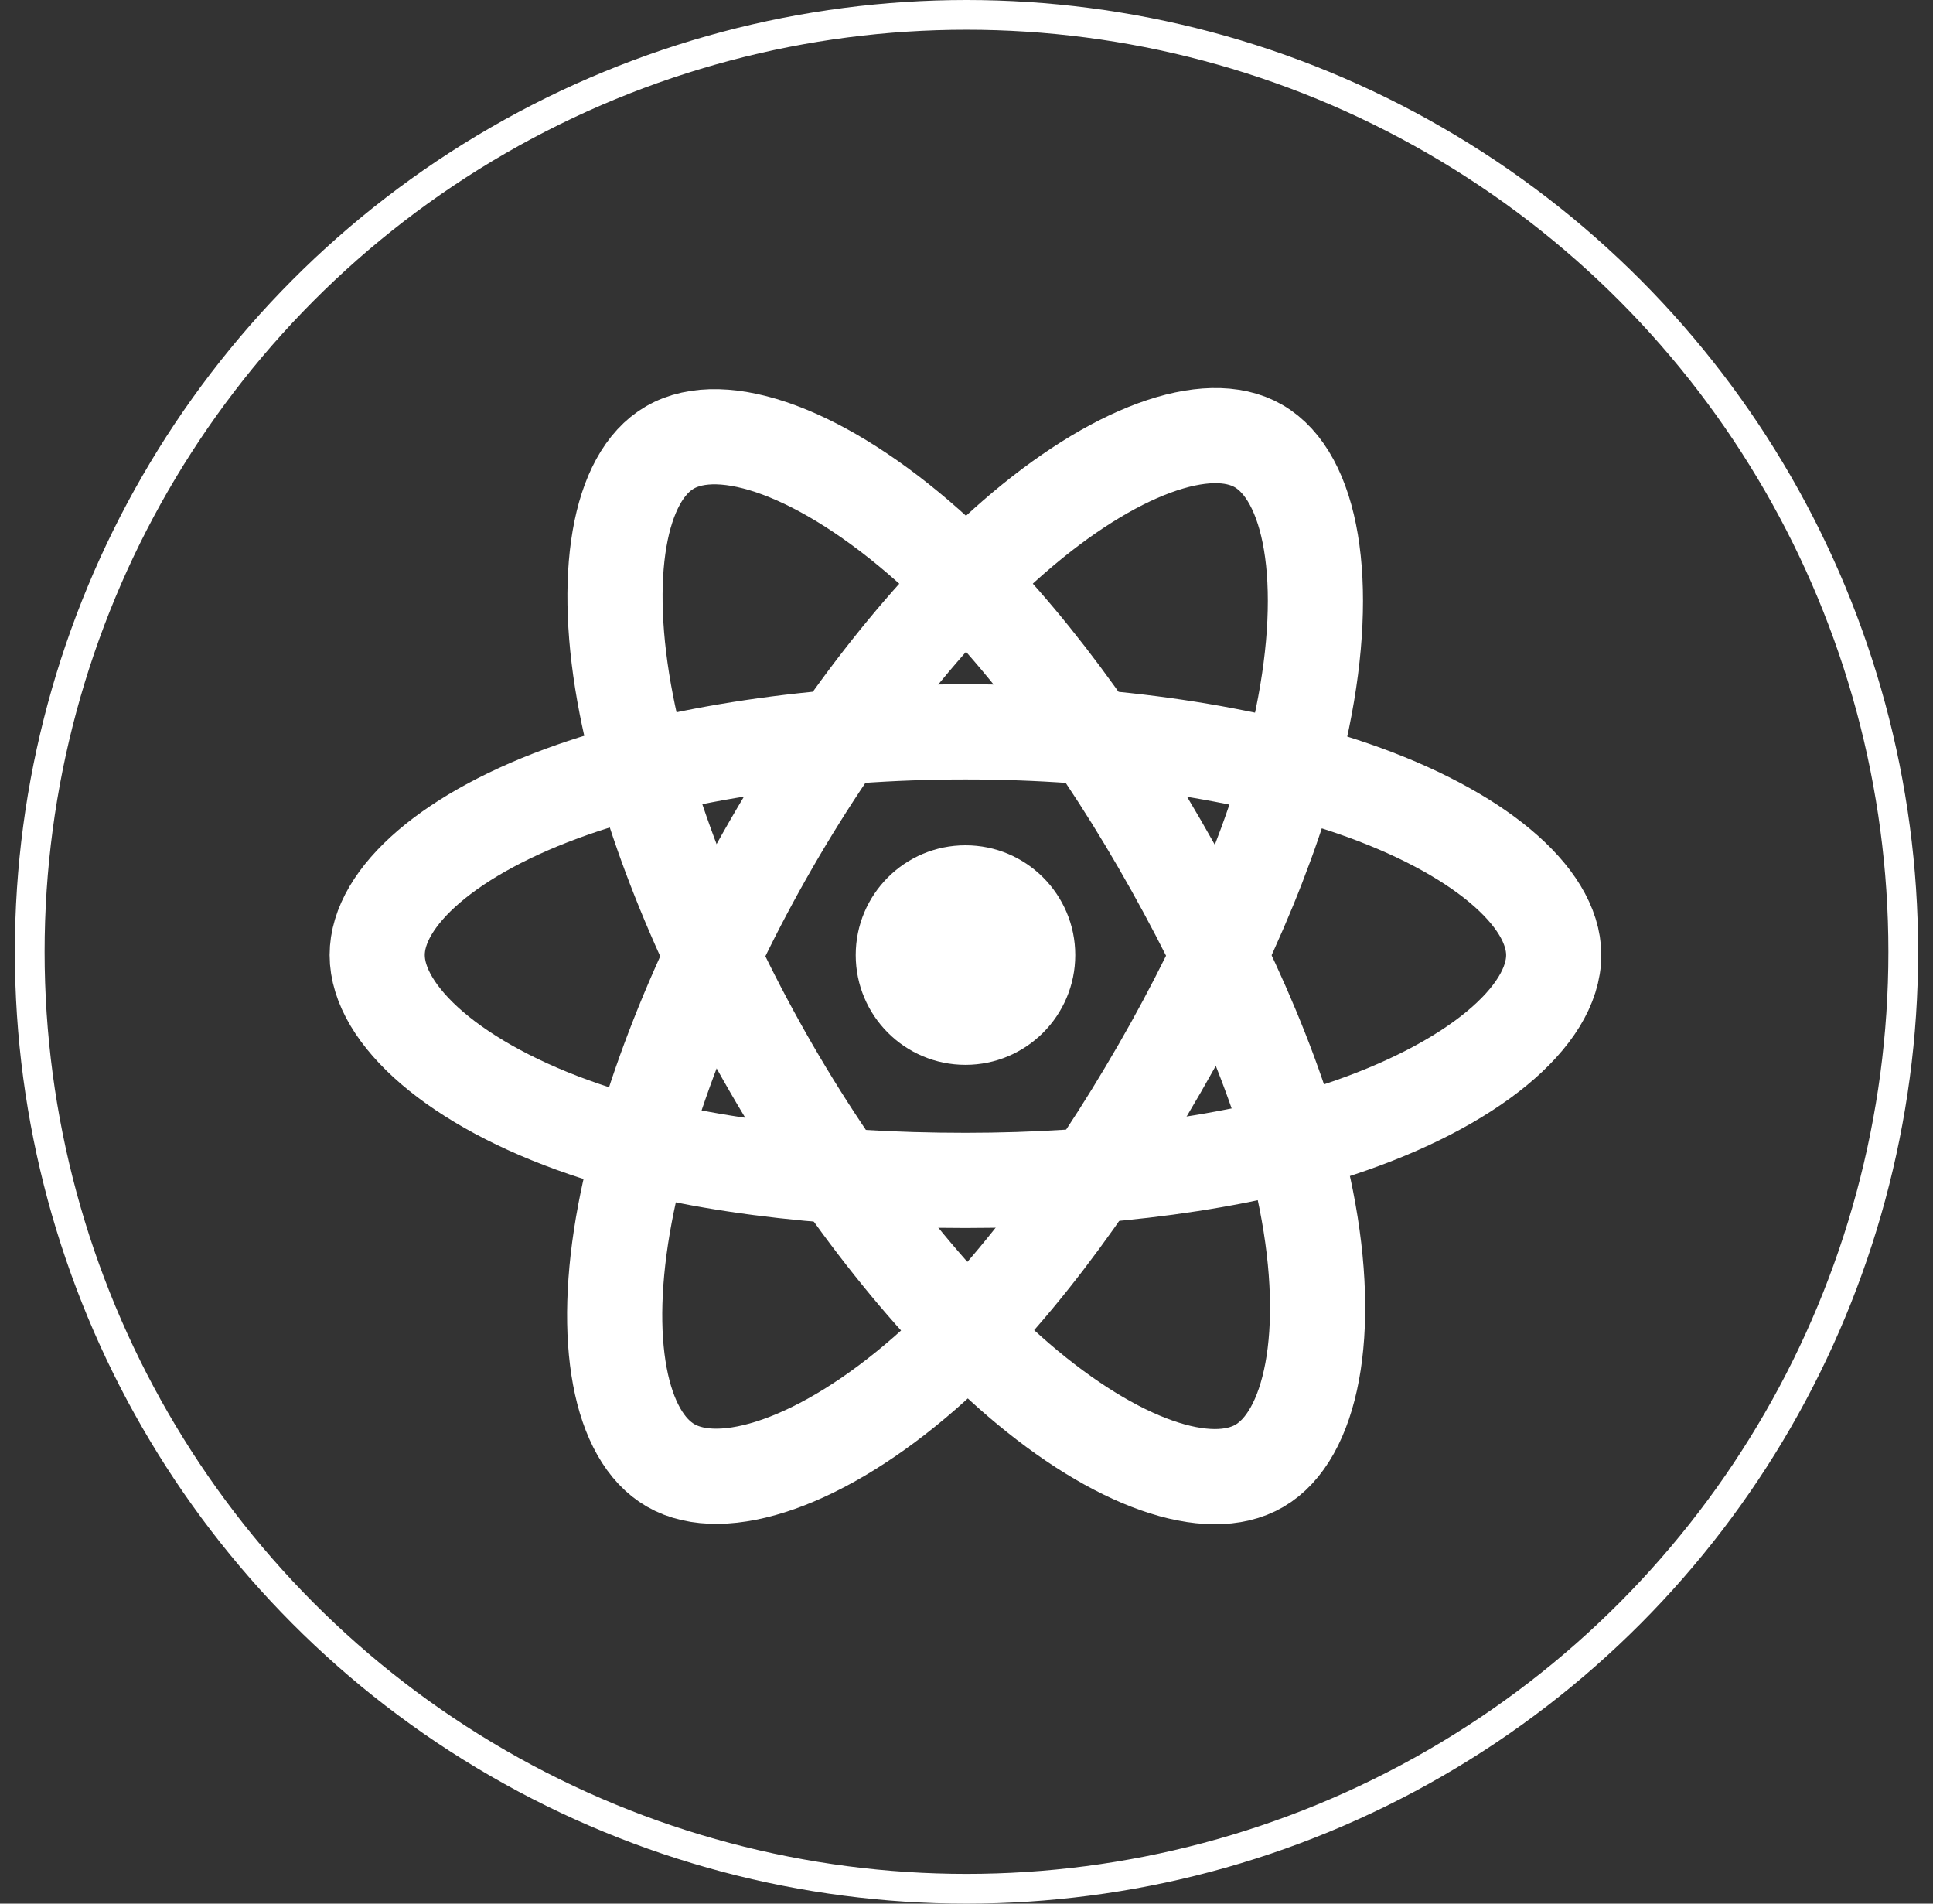 <svg width="65" height="64" viewBox="0 0 65 64" fill="none" xmlns="http://www.w3.org/2000/svg">
<rect x="0" y="0" width="65" height="64" fill="#333333" stroke="none"/>
<circle cx="32.5" cy="32" r="31.5" stroke="white"/>
<path d="M32.466 35.8C34.504 35.8 36.157 34.147 36.157 32.109C36.157 30.07 34.504 28.418 32.466 28.418C30.427 28.418 28.775 30.07 28.775 32.109C28.775 34.147 30.427 35.8 32.466 35.8Z" fill="white"/>
<path d="M32.466 24.605C37.42 24.605 42.024 25.316 45.494 26.51C49.675 27.95 52.246 30.132 52.246 32.108C52.246 34.167 49.522 36.485 45.032 37.972C41.637 39.097 37.169 39.685 32.466 39.685C27.643 39.685 23.077 39.133 19.644 37.96C15.3 36.476 12.684 34.128 12.684 32.108C12.684 30.148 15.139 27.983 19.262 26.546C22.746 25.332 27.462 24.605 32.466 24.605V24.605Z" stroke="white" stroke-width="3.2" stroke-miterlimit="10"/>
<path d="M25.934 28.379C28.409 24.087 31.325 20.455 34.094 18.046C37.43 15.143 40.605 14.006 42.316 14.993C44.1 16.021 44.748 19.54 43.792 24.174C43.07 27.677 41.348 31.84 38.998 35.915C36.589 40.093 33.83 43.773 31.099 46.161C27.643 49.182 24.301 50.275 22.552 49.266C20.854 48.287 20.205 45.079 21.018 40.789C21.706 37.161 23.434 32.713 25.934 28.379V28.379Z" stroke="white" stroke-width="3.2" stroke-miterlimit="10"/>
<path d="M25.94 35.923C23.458 31.634 21.767 27.295 21.062 23.693C20.213 19.353 20.814 16.034 22.524 15.045C24.306 14.013 27.677 15.209 31.214 18.35C33.889 20.725 36.635 24.296 38.991 28.368C41.408 32.542 43.219 36.77 43.923 40.328C44.815 44.831 44.092 48.272 42.344 49.283C40.648 50.265 37.545 49.226 34.234 46.378C31.439 43.971 28.447 40.253 25.94 35.923V35.923Z" stroke="white" stroke-width="3.2" stroke-miterlimit="10"/>
</svg>
